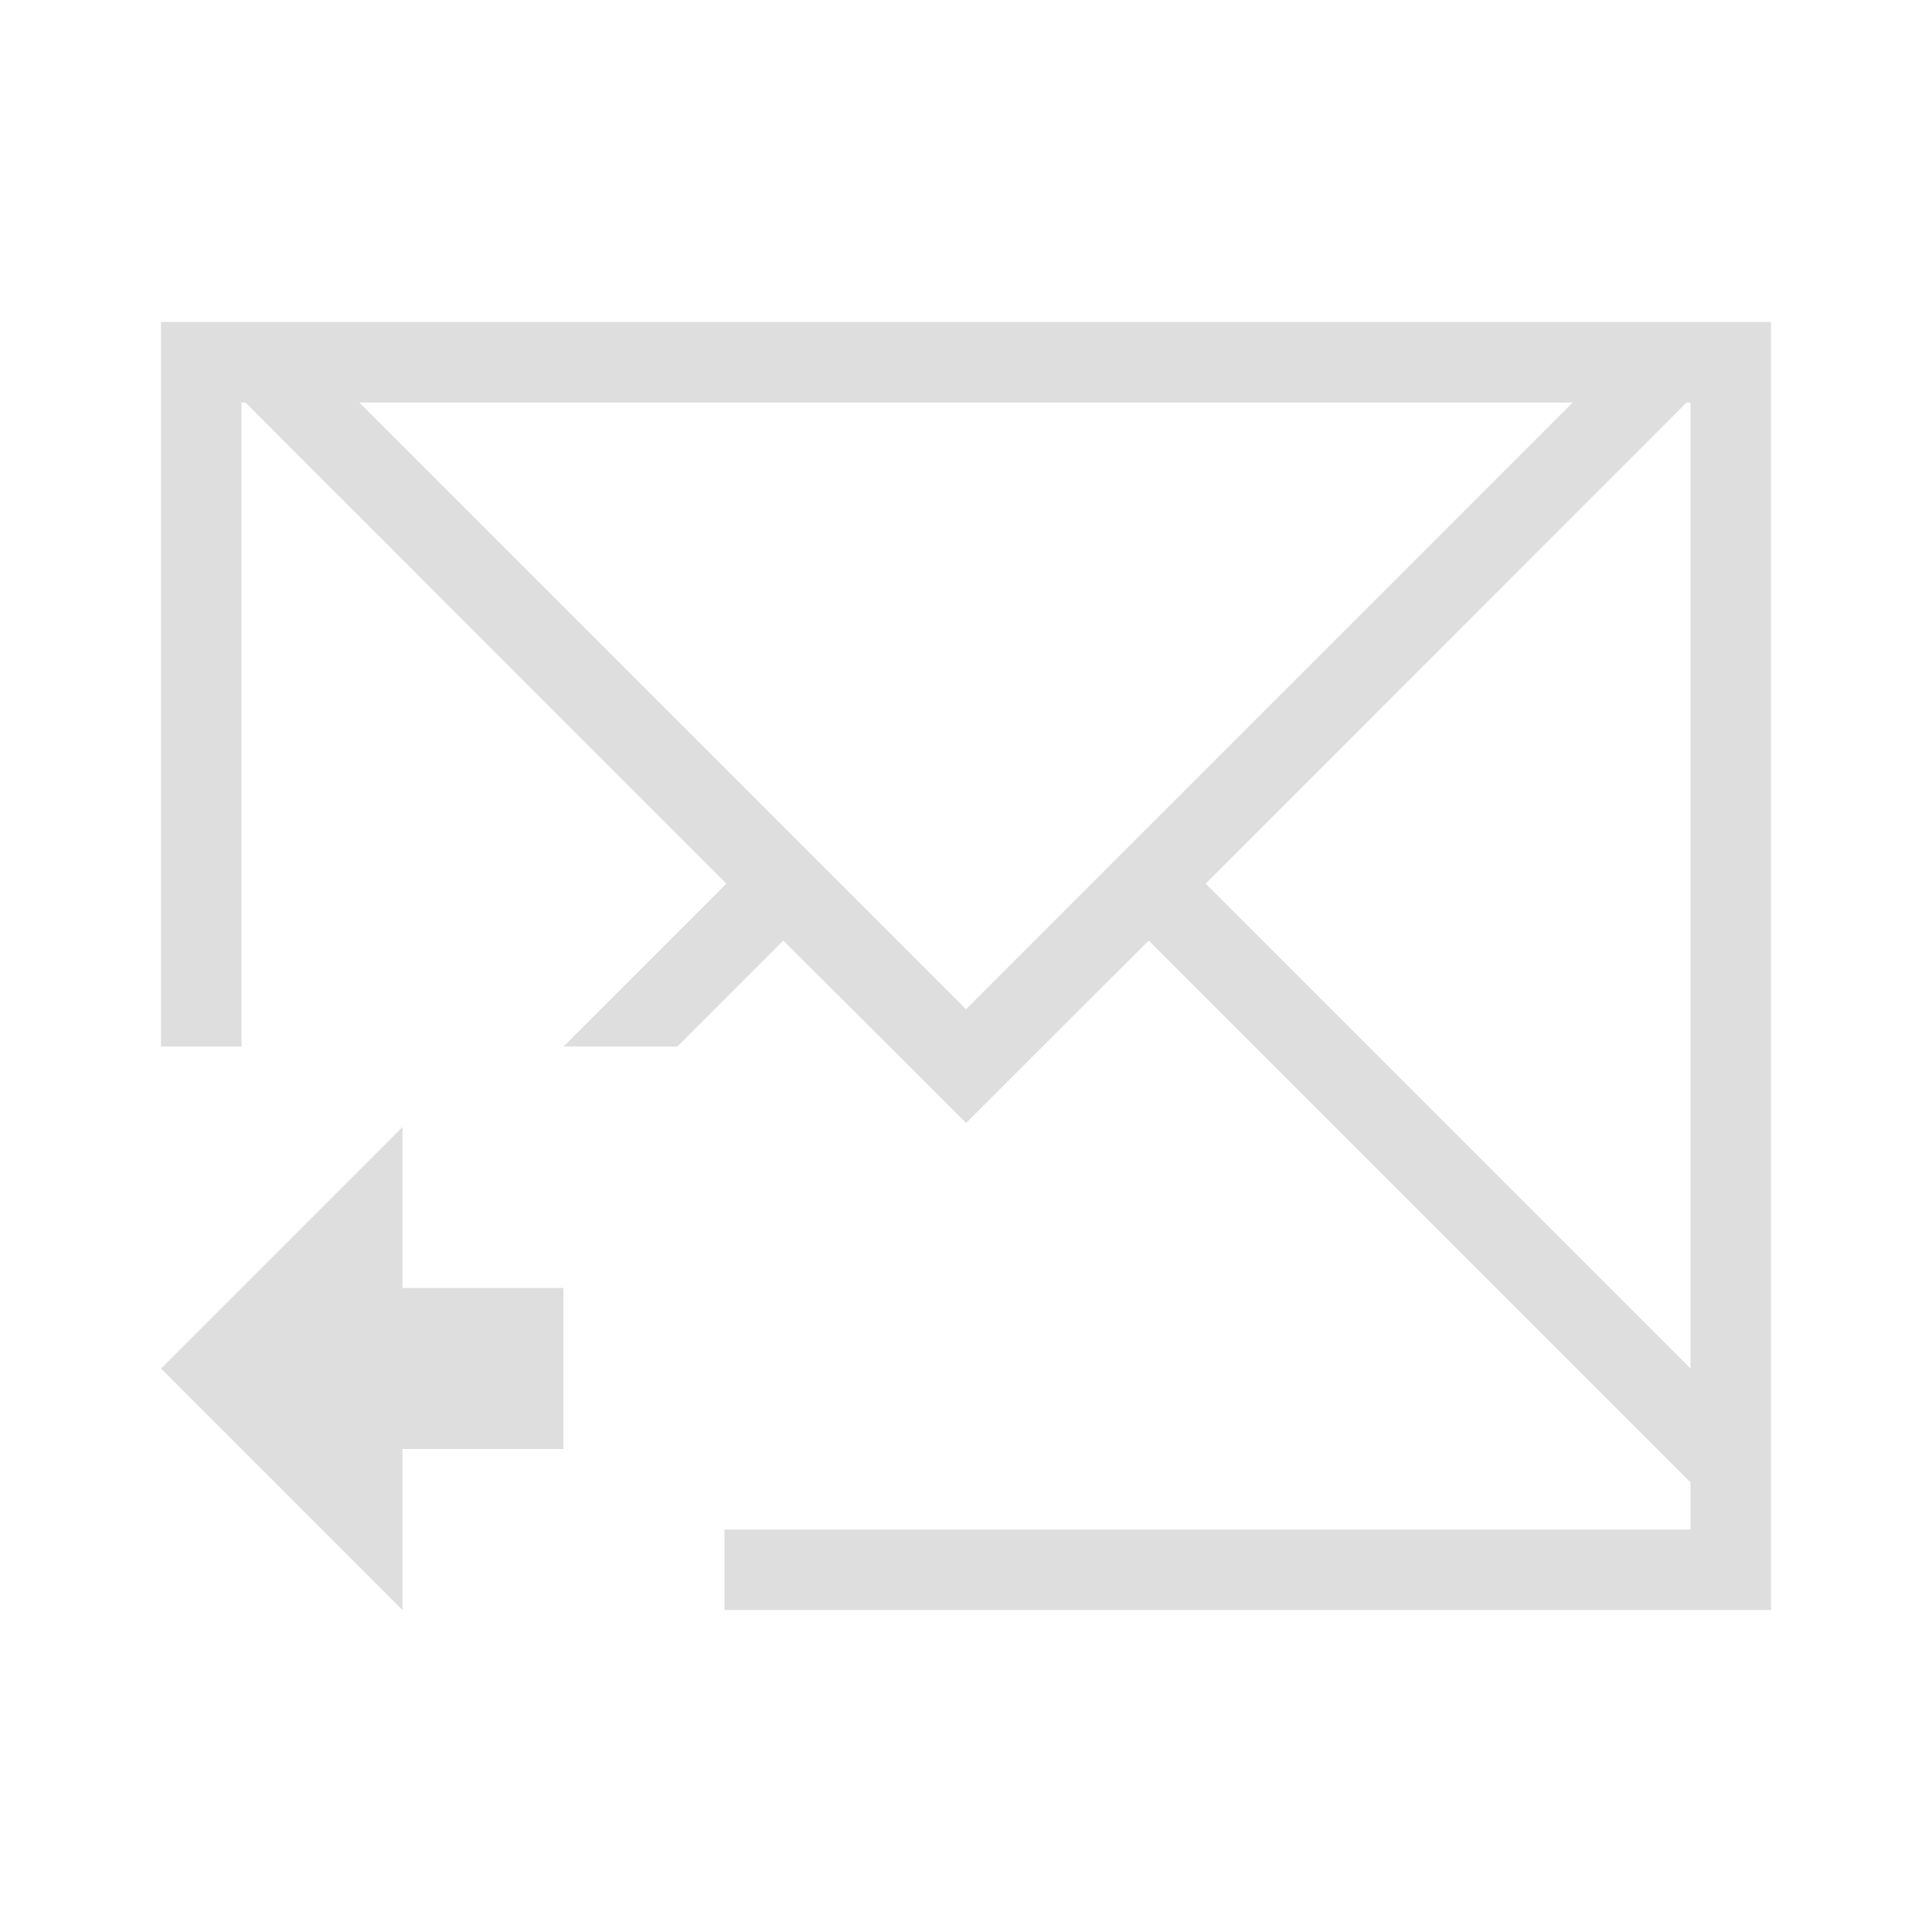 <svg xmlns="http://www.w3.org/2000/svg" viewBox="0 0 24 24"><path style="fill:currentColor;fill-opacity:1;stroke:none;color:#dedede" d="M1 3v9h1V4h.049l.222.223 5.752 5.754L6 12h1.414l1.316-1.316 1.454 1.45.816.815h.002l.814-.814 1.454-1.451 6.267 6.267.463.463V18H8v1h13V3H1zm2.463 1h15.074L11 11.537 3.463 4zM19.95 4H20v12l-6.023-6.023 5.752-5.754L19.95 4zM4 13l-3 3 3 3v-2h2v-2H4v-2z" transform="translate(1 1)"/></svg>